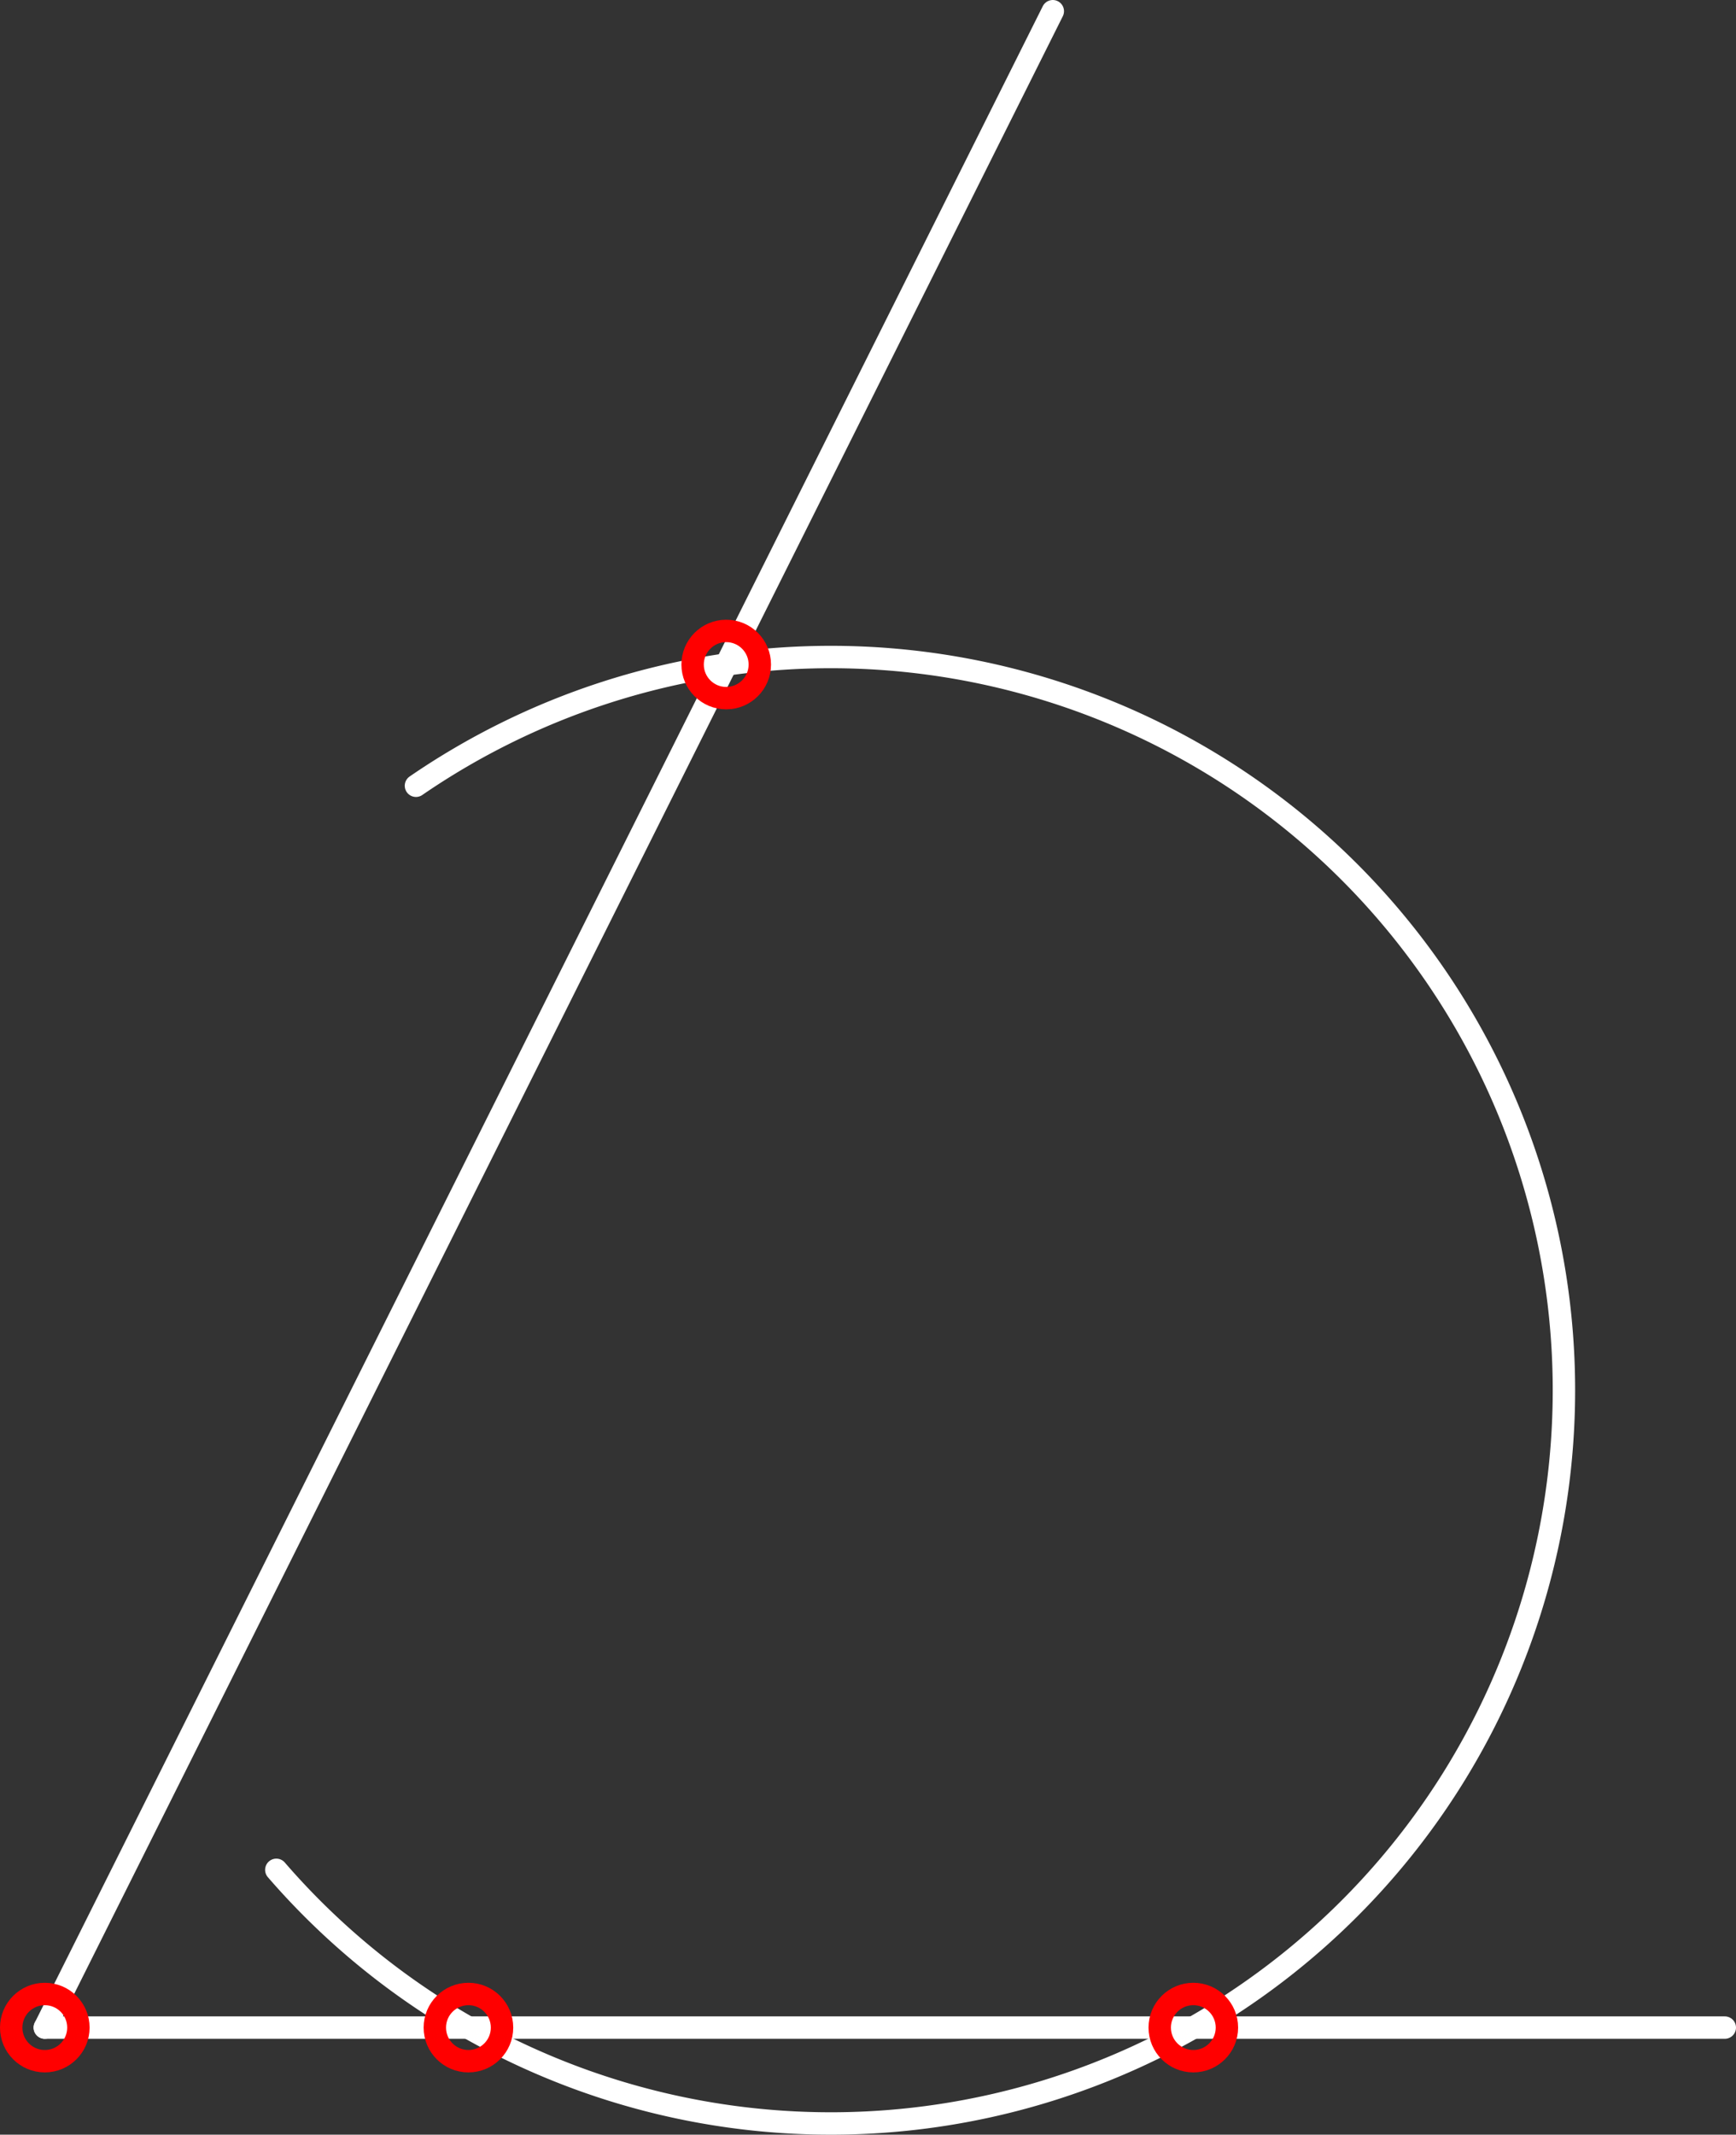 <svg width="77.5" fill="none" xmlns="http://www.w3.org/2000/svg" height="95.28" viewBox="73 -150.5 77.5 95.28" stroke-linejoin="round" stroke-linecap="round">
<rect x="73" y="-150.5" width="77.5" height="95.28" fill="#333333" stroke="none"/>
<g transform="scale(1 -1)">
<g stroke="#fff">
<path d="m75,60h75"/>
<path d="m120,150l-45-90"/>
<path d="M85.336,67.041 A32.727,32.727 0 1,1 91.57,115.429 "/>
</g>
<g stroke="#f00">
<circle cx="105.42" cy="120.839" r="1.5"/>
<circle cx="126.273" cy="60" r="1.5"/>
<circle cx="93.912" cy="60" r="1.5"/>
<circle cx="75" cy="60" r="1.5"/>
</g>
</g>
</svg>
